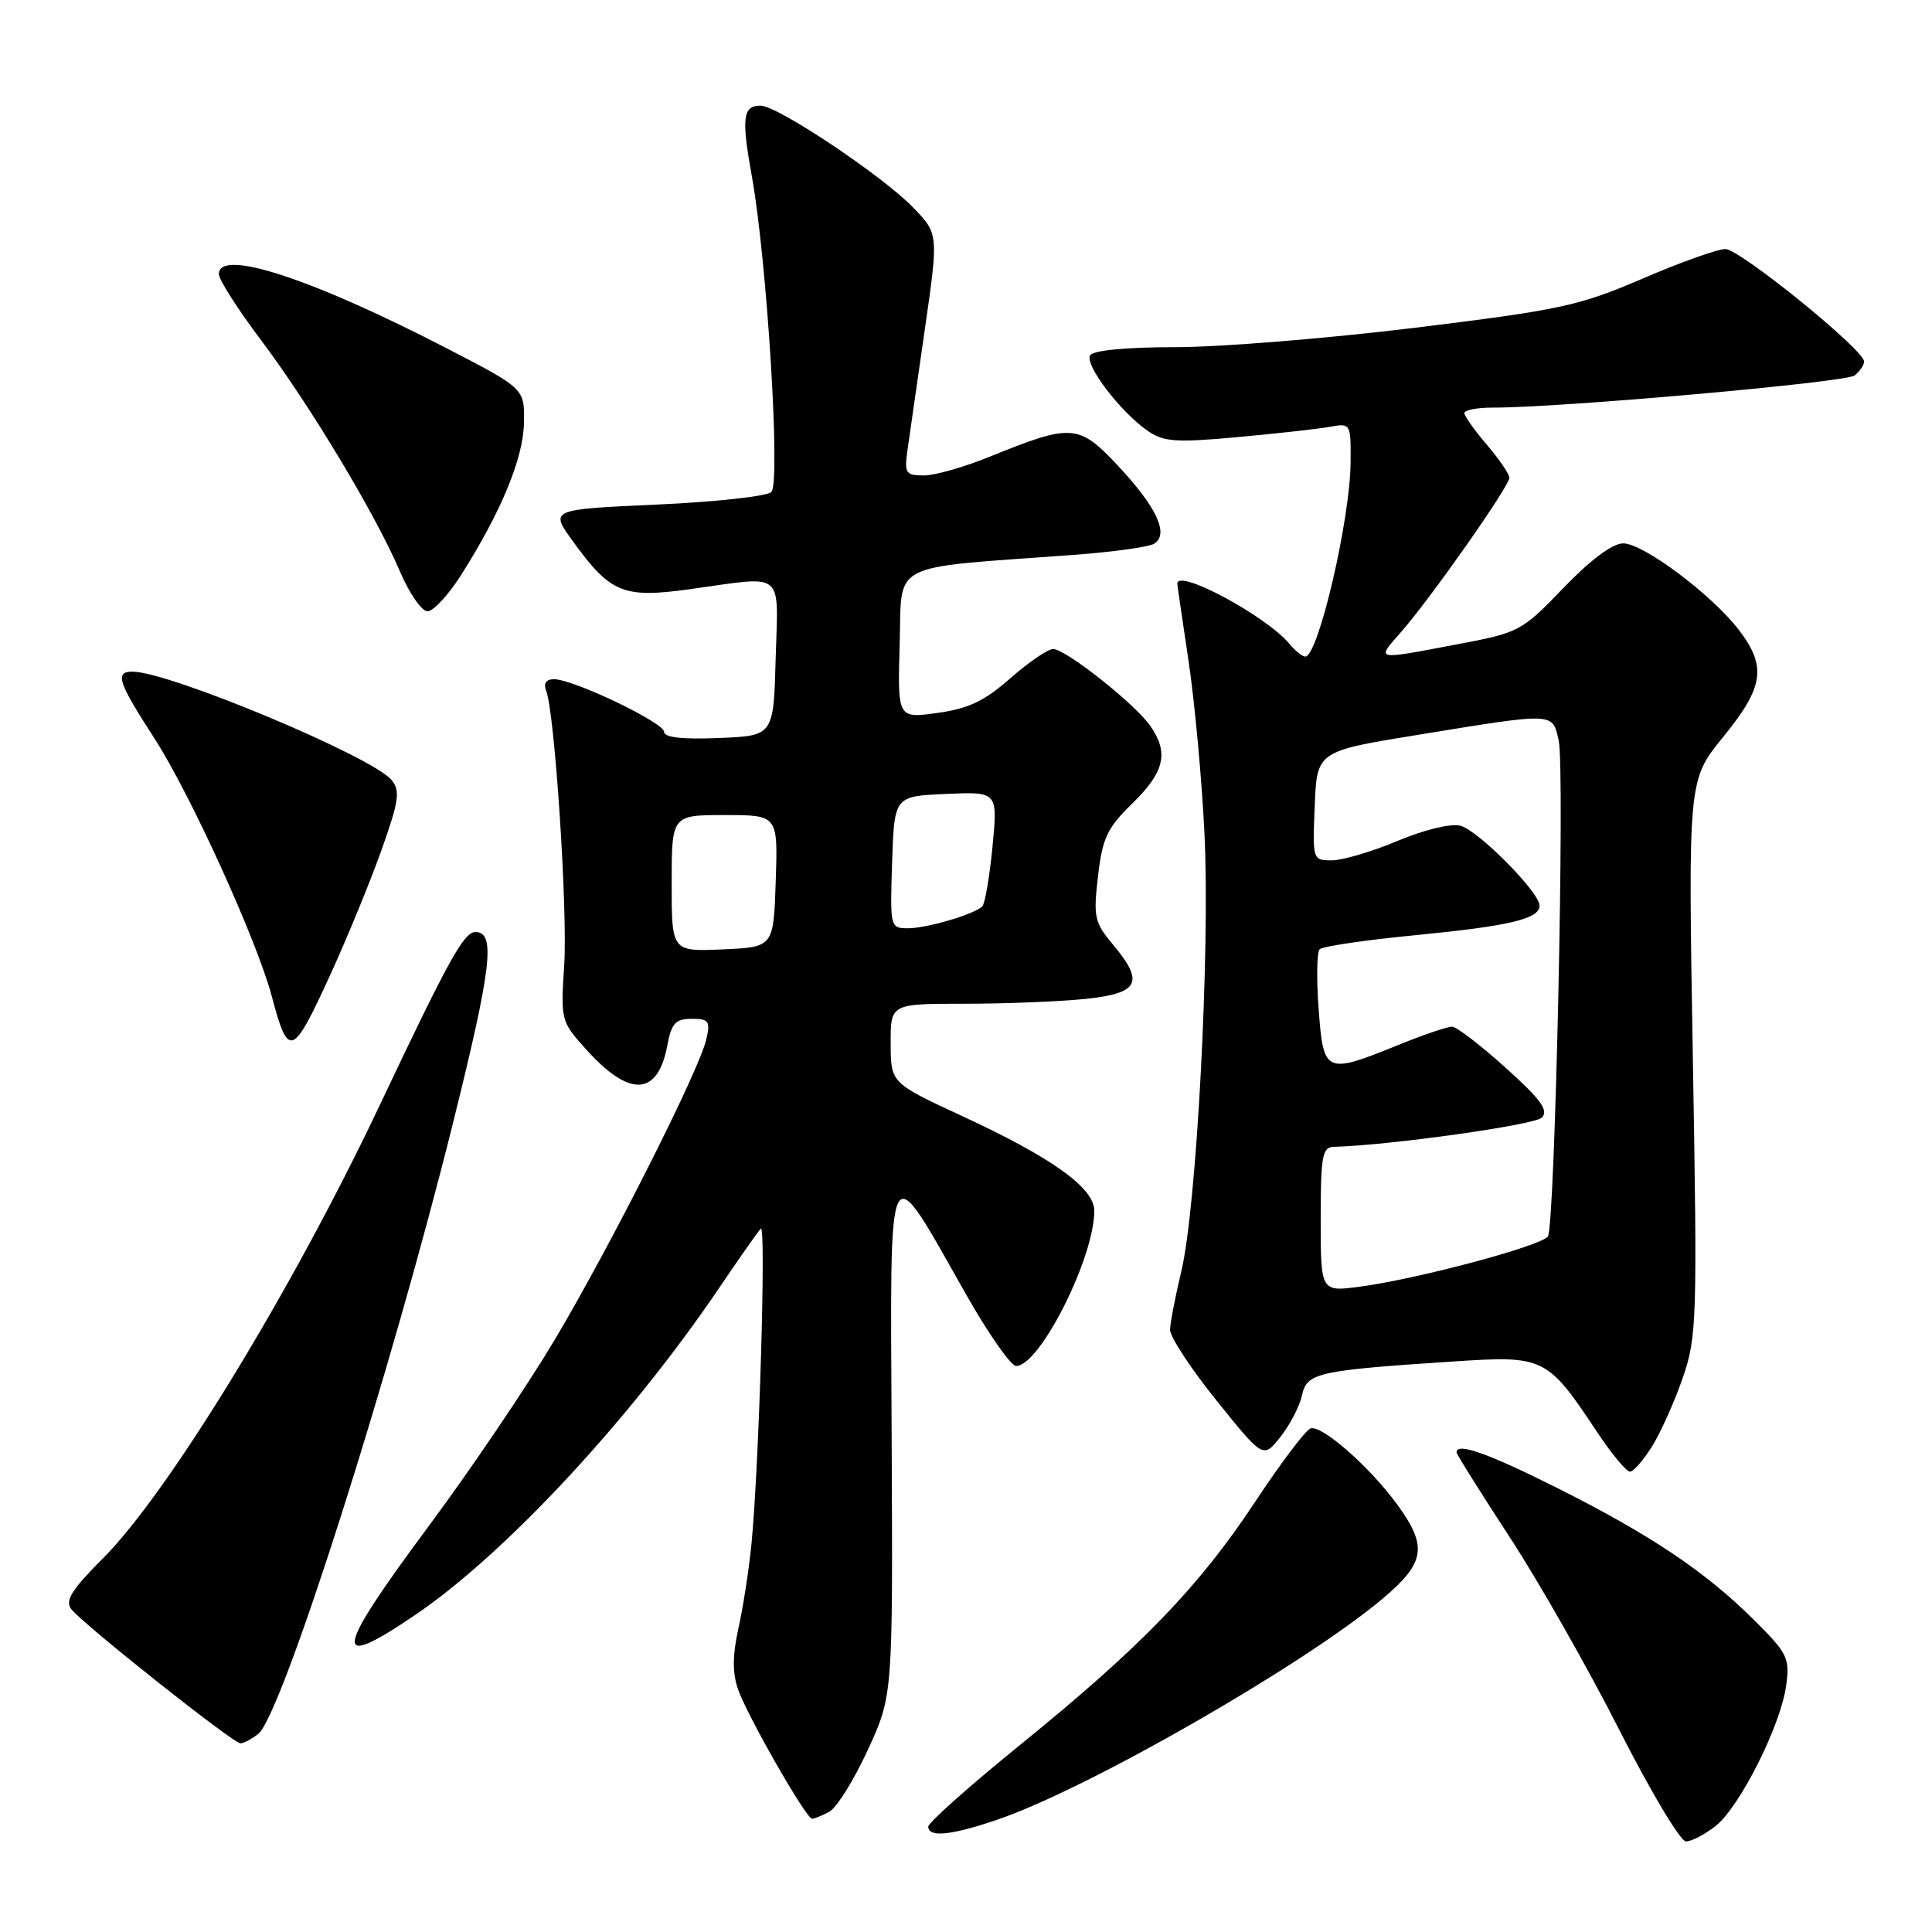 <?xml version="1.0" encoding="UTF-8" standalone="no"?>
<!DOCTYPE svg PUBLIC "-//W3C//DTD SVG 1.1//EN" "http://www.w3.org/Graphics/SVG/1.1/DTD/svg11.dtd" >
<svg xmlns="http://www.w3.org/2000/svg" xmlns:xlink="http://www.w3.org/1999/xlink" version="1.1" viewBox="0 0 256 256">
 <g >
 <path fill="currentColor"
d=" M 227.32 241.96 C 230.53 239.44 235.98 228.59 236.68 223.32 C 237.17 219.68 236.86 219.06 232.35 214.59 C 225.92 208.21 218.67 203.35 206.27 197.13 C 197.15 192.56 193.00 191.09 193.00 192.44 C 193.00 192.69 196.17 197.75 200.05 203.69 C 203.93 209.64 210.47 221.14 214.58 229.25 C 218.70 237.36 222.66 244.00 223.40 244.00 C 224.13 244.00 225.90 243.08 227.32 241.96 Z  M 132.28 241.07 C 144.28 236.95 172.63 220.68 183.09 211.93 C 188.86 207.09 189.21 204.97 185.17 199.40 C 181.56 194.42 175.16 188.79 173.66 189.27 C 173.02 189.47 169.74 193.82 166.36 198.93 C 158.86 210.28 151.25 218.16 135.25 231.14 C 128.51 236.61 123.00 241.51 123.00 242.04 C 123.00 243.52 126.13 243.19 132.28 241.07 Z  M 109.89 240.06 C 110.86 239.54 113.15 235.87 114.98 231.89 C 118.31 224.67 118.31 224.67 118.15 190.59 C 117.97 151.56 117.35 152.74 128.04 171.57 C 130.98 176.76 133.96 181.00 134.64 181.00 C 137.78 181.00 145.00 166.67 145.00 160.43 C 145.00 157.41 139.40 153.39 127.50 147.89 C 118.03 143.50 118.03 143.50 118.02 138.25 C 118.00 133.00 118.00 133.00 127.85 133.00 C 133.27 133.00 140.47 132.71 143.85 132.36 C 150.98 131.61 151.69 130.16 147.40 125.07 C 145.03 122.24 144.86 121.48 145.49 116.11 C 146.08 111.03 146.69 109.73 150.08 106.42 C 154.32 102.28 154.90 99.73 152.41 96.17 C 150.36 93.24 141.20 86.00 139.55 86.00 C 138.85 86.00 136.30 87.74 133.88 89.87 C 130.44 92.90 128.33 93.90 124.20 94.47 C 118.93 95.20 118.93 95.20 119.21 85.35 C 119.54 74.27 117.45 75.35 142.07 73.54 C 147.33 73.16 152.22 72.48 152.93 72.05 C 154.94 70.80 153.28 67.21 148.17 61.75 C 142.94 56.16 142.04 56.09 131.13 60.52 C 127.78 61.89 123.86 63.00 122.41 63.00 C 120.02 63.00 119.82 62.71 120.23 59.75 C 120.48 57.96 121.52 50.76 122.53 43.74 C 124.37 30.98 124.37 30.98 120.98 27.48 C 116.88 23.25 103.02 14.00 100.78 14.00 C 98.42 14.00 98.22 15.61 99.64 23.45 C 101.63 34.55 103.45 63.95 102.21 65.19 C 101.64 65.76 94.80 66.51 87.01 66.86 C 72.85 67.50 72.85 67.50 75.90 71.71 C 80.92 78.63 82.58 79.30 91.49 78.06 C 104.16 76.30 103.11 75.45 102.78 87.25 C 102.50 97.50 102.50 97.50 95.25 97.79 C 90.44 97.99 88.00 97.72 88.00 96.98 C 88.00 95.75 75.98 90.00 73.41 90.00 C 72.37 90.00 71.99 90.54 72.37 91.52 C 73.51 94.50 75.23 120.58 74.76 127.88 C 74.29 135.21 74.32 135.35 77.72 139.11 C 83.47 145.48 87.17 145.25 88.44 138.46 C 88.98 135.58 89.52 135.00 91.65 135.00 C 93.94 135.00 94.15 135.30 93.58 137.75 C 92.62 141.88 80.94 165.02 73.49 177.55 C 69.87 183.62 62.44 194.63 56.96 202.01 C 44.22 219.16 43.84 221.58 55.07 213.95 C 66.93 205.90 83.54 188.02 95.25 170.72 C 97.93 166.75 100.44 163.18 100.81 162.80 C 101.53 162.06 100.59 194.12 99.58 204.50 C 99.27 207.80 98.49 212.81 97.87 215.64 C 97.05 219.35 97.03 221.65 97.80 223.86 C 99.03 227.38 106.82 241.00 107.61 241.00 C 107.90 241.00 108.92 240.58 109.89 240.06 Z  M 34.22 229.75 C 37.35 227.30 51.78 181.99 60.10 148.50 C 65.15 128.16 65.69 123.50 63.00 123.50 C 61.47 123.50 59.48 127.09 50.29 146.50 C 38.71 170.96 22.29 197.84 13.64 206.49 C 9.51 210.62 8.59 212.08 9.43 213.20 C 10.85 215.10 30.89 231.00 31.86 231.00 C 32.28 231.00 33.34 230.44 34.22 229.75 Z  M 218.94 191.60 C 220.09 189.73 221.92 185.65 222.99 182.52 C 224.84 177.15 224.91 174.88 224.31 140.10 C 223.68 103.36 223.68 103.36 228.34 97.64 C 233.71 91.05 234.12 88.33 230.44 83.51 C 226.86 78.82 217.76 72.00 215.08 72.00 C 213.67 72.00 210.77 74.16 207.18 77.89 C 201.61 83.67 201.34 83.82 193.00 85.39 C 182.03 87.47 182.32 87.54 185.67 83.72 C 189.55 79.31 200.00 64.42 200.00 63.31 C 200.00 62.82 198.67 60.87 197.04 58.96 C 195.41 57.06 194.06 55.16 194.04 54.75 C 194.02 54.34 195.69 54.01 197.75 54.01 C 206.50 54.05 244.61 50.67 245.75 49.75 C 246.44 49.20 247.00 48.37 247.00 47.90 C 247.00 46.35 230.53 33.00 228.62 33.00 C 227.58 33.00 222.63 34.77 217.62 36.93 C 209.24 40.53 206.80 41.06 187.50 43.43 C 175.95 44.84 161.69 46.00 155.81 46.00 C 149.22 46.00 144.86 46.42 144.45 47.08 C 143.69 48.32 148.42 54.54 152.06 57.08 C 154.18 58.55 155.76 58.67 164.00 57.92 C 169.22 57.44 174.74 56.83 176.25 56.55 C 178.97 56.06 179.00 56.11 178.96 61.28 C 178.91 68.83 174.67 87.00 172.96 87.00 C 172.57 87.00 171.63 86.25 170.87 85.33 C 167.83 81.65 156.00 75.28 156.00 77.34 C 156.00 77.52 156.67 82.13 157.49 87.58 C 158.30 93.03 159.26 103.34 159.60 110.49 C 160.36 126.09 158.55 160.13 156.52 168.50 C 155.73 171.80 155.06 175.26 155.04 176.19 C 155.02 177.12 157.78 181.34 161.19 185.57 C 167.38 193.27 167.38 193.27 169.66 190.40 C 170.91 188.83 172.20 186.35 172.52 184.89 C 173.18 181.88 174.52 181.59 192.78 180.39 C 204.60 179.61 205.03 179.82 211.60 189.72 C 213.53 192.62 215.50 195.00 215.97 195.00 C 216.45 195.00 217.78 193.47 218.94 191.60 Z  M 43.78 129.13 C 46.01 124.25 49.06 116.83 50.55 112.64 C 52.88 106.07 53.06 104.78 51.88 103.35 C 49.31 100.25 22.42 89.00 17.57 89.00 C 15.18 89.00 15.61 90.34 20.45 97.82 C 25.20 105.16 34.02 124.55 36.01 132.00 C 38.22 140.33 38.74 140.13 43.78 129.13 Z  M 61.06 76.25 C 66.41 67.84 69.35 60.71 69.43 56.00 C 69.50 51.50 69.50 51.50 59.50 46.31 C 41.38 36.92 29.00 32.86 29.00 36.32 C 29.00 37.05 31.51 40.99 34.59 45.07 C 41.09 53.72 49.81 68.23 53.01 75.75 C 54.24 78.64 55.88 81.00 56.65 81.00 C 57.41 81.00 59.40 78.86 61.06 76.25 Z  M 89.00 117.05 C 89.00 108.00 89.00 108.00 96.04 108.00 C 103.08 108.00 103.08 108.00 102.79 116.75 C 102.50 125.50 102.50 125.50 95.75 125.80 C 89.00 126.09 89.00 126.09 89.00 117.05 Z  M 118.21 114.25 C 118.50 105.50 118.50 105.50 125.36 105.20 C 132.21 104.90 132.21 104.90 131.51 112.20 C 131.12 116.22 130.51 119.78 130.15 120.11 C 129.03 121.17 122.81 123.00 120.31 123.00 C 117.95 123.00 117.93 122.89 118.21 114.25 Z  M 175.00 161.59 C 175.00 153.14 175.21 151.99 176.75 151.96 C 184.06 151.77 203.33 149.07 204.30 148.09 C 205.24 147.15 204.18 145.69 199.50 141.48 C 196.20 138.51 193.02 136.06 192.42 136.04 C 191.83 136.02 188.58 137.12 185.19 138.50 C 175.63 142.38 175.36 142.26 174.73 133.75 C 174.43 129.76 174.49 126.18 174.85 125.79 C 175.22 125.40 180.91 124.56 187.51 123.92 C 200.04 122.70 204.00 121.76 204.00 120.00 C 204.00 118.23 195.84 110.00 193.50 109.41 C 192.23 109.09 188.69 109.95 185.17 111.43 C 181.81 112.84 177.90 114.00 176.49 114.00 C 173.93 114.00 173.91 113.95 174.21 106.77 C 174.50 99.54 174.50 99.54 188.00 97.35 C 206.18 94.39 205.70 94.37 206.54 98.16 C 207.37 101.94 206.05 162.29 205.11 163.82 C 204.35 165.06 187.96 169.45 180.25 170.48 C 175.00 171.19 175.00 171.19 175.00 161.59 Z "/>
</g>
</svg>